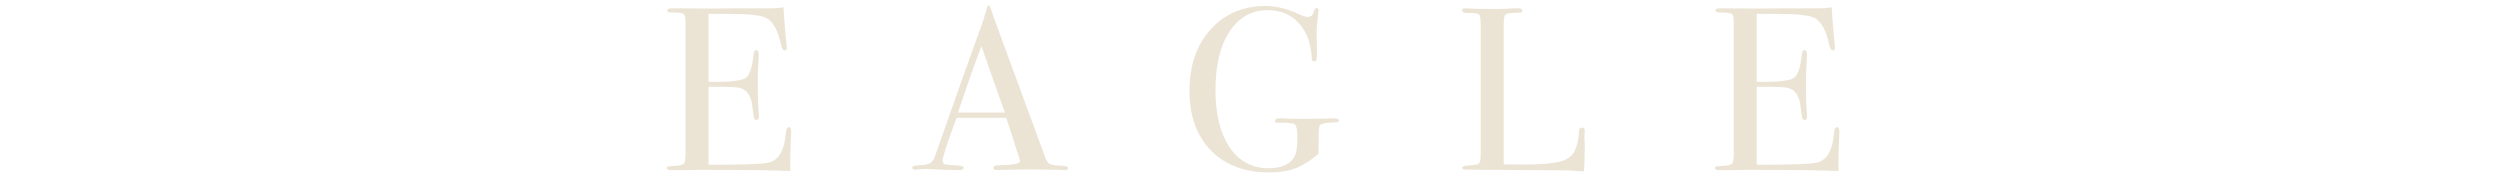 <svg width="280" height="20" viewBox="0 0 280 20" fill="none" xmlns="http://www.w3.org/2000/svg">
<path d="M88.612 14.788C88.612 14.857 88.594 15.282 88.56 16.062C88.525 16.842 88.508 17.587 88.508 18.298V19.156C86.809 19.069 83.446 19.026 78.42 19.026C77.813 19.026 77.215 19.035 76.626 19.052C76.036 19.052 75.638 19.052 75.43 19.052H75.17C74.84 19.052 74.676 18.974 74.676 18.818C74.676 18.714 74.728 18.653 74.832 18.636C74.884 18.636 75.213 18.61 75.82 18.558C76.27 18.523 76.539 18.428 76.626 18.272C76.73 18.116 76.782 17.709 76.782 17.05V2.438C76.782 1.935 76.704 1.64 76.548 1.554C76.409 1.45 75.941 1.398 75.144 1.398C74.866 1.398 74.728 1.32 74.728 1.164C74.728 1.008 74.918 0.93 75.3 0.93L79.746 0.956C79.902 0.956 80.881 0.947 82.684 0.93C84.486 0.93 85.7 0.93 86.324 0.93C86.844 0.93 87.32 0.895 87.754 0.826C87.788 1.571 87.866 2.602 87.988 3.92L88.092 5.038C88.109 5.124 88.118 5.237 88.118 5.376C88.118 5.549 88.04 5.636 87.884 5.636C87.693 5.636 87.554 5.419 87.468 4.986C87.138 3.426 86.601 2.438 85.856 2.022C85.301 1.71 83.845 1.554 81.488 1.554H79.356V9.172H79.98C81.921 9.172 83.1 9.024 83.516 8.73C83.949 8.435 84.244 7.577 84.4 6.156C84.434 5.792 84.53 5.61 84.686 5.61C84.876 5.61 84.972 5.766 84.972 6.078C84.972 6.39 84.954 6.849 84.92 7.456C84.885 8.062 84.868 8.522 84.868 8.834C84.868 10.688 84.902 11.963 84.972 12.656C84.989 12.829 84.998 12.976 84.998 13.098C84.998 13.323 84.902 13.436 84.712 13.436C84.59 13.436 84.504 13.367 84.452 13.228C84.417 13.072 84.348 12.586 84.244 11.772C84.105 10.749 83.68 10.117 82.97 9.874C82.658 9.77 81.843 9.718 80.526 9.718H79.356V18.454C83.169 18.454 85.405 18.376 86.064 18.22C87.208 17.96 87.858 16.851 88.014 14.892C88.048 14.459 88.161 14.242 88.352 14.242C88.525 14.242 88.612 14.424 88.612 14.788Z" fill="#EBE4D5"/>
<path d="M119.619 18.818C119.619 18.974 119.489 19.052 119.229 19.052C119.055 19.052 118.899 19.043 118.761 19.026L115.459 18.974L112.157 19.026C112.035 19.043 111.905 19.052 111.767 19.052C111.42 19.052 111.247 18.965 111.247 18.792C111.247 18.601 111.481 18.506 111.949 18.506C113.474 18.488 114.237 18.332 114.237 18.038C114.237 18.02 114.219 17.951 114.185 17.83L113.977 17.128L113.847 16.764C113.691 16.227 113.309 15.039 112.703 13.202H107.139C106.099 15.975 105.579 17.57 105.579 17.986C105.579 18.229 105.683 18.376 105.891 18.428C105.943 18.445 106.376 18.48 107.191 18.532C107.693 18.549 107.945 18.636 107.945 18.792C107.945 18.965 107.719 19.052 107.269 19.052C106.471 19.052 105.544 19.017 104.487 18.948C104.227 18.93 103.958 18.922 103.681 18.922C103.403 18.922 103.135 18.939 102.875 18.974C102.736 18.991 102.623 19 102.537 19C102.294 19 102.173 18.922 102.173 18.766C102.173 18.61 102.441 18.523 102.979 18.506C103.533 18.488 103.932 18.41 104.175 18.272C104.417 18.116 104.608 17.83 104.747 17.414C106.983 11.035 108.803 5.913 110.207 2.048C110.241 1.84 110.311 1.606 110.415 1.346L110.545 0.878C110.597 0.687 110.666 0.592 110.753 0.592C110.805 0.592 110.848 0.644 110.883 0.748C111.108 1.424 111.619 2.836 112.417 4.986C113.041 6.667 114.592 10.888 117.071 17.648C117.209 18.029 117.383 18.272 117.591 18.376C117.816 18.48 118.267 18.541 118.943 18.558C119.393 18.575 119.619 18.662 119.619 18.818ZM112.547 12.604C112.269 11.824 111.81 10.533 111.169 8.73L109.921 5.168C109.193 7.074 108.317 9.553 107.295 12.604H112.547Z" fill="#EBE4D5"/>
<path d="M149.964 13.514C149.964 13.652 149.756 13.722 149.34 13.722C148.404 13.722 147.884 13.861 147.78 14.138C147.71 14.329 147.676 15.082 147.676 16.4V17.232C146.774 17.994 145.916 18.532 145.102 18.844C144.287 19.156 143.308 19.312 142.164 19.312C139.425 19.312 137.25 18.497 135.638 16.868C134.026 15.221 133.22 12.994 133.22 10.186C133.22 7.343 134.008 5.046 135.586 3.296C137.163 1.545 139.243 0.67 141.826 0.67C142.952 0.67 144.183 0.982 145.518 1.606C145.916 1.796 146.246 1.892 146.506 1.892C146.835 1.892 147.052 1.684 147.156 1.268C147.242 1.025 147.346 0.904 147.468 0.904C147.606 0.904 147.676 0.982 147.676 1.138C147.676 1.155 147.658 1.32 147.624 1.632C147.502 2.654 147.45 3.408 147.468 3.894L147.494 5.298C147.511 6.008 147.502 6.45 147.468 6.624C147.433 6.797 147.338 6.884 147.182 6.884C147.026 6.884 146.939 6.762 146.922 6.52C146.835 4.856 146.35 3.547 145.466 2.594C144.582 1.623 143.42 1.138 141.982 1.138C140.179 1.138 138.749 1.944 137.692 3.556C136.652 5.15 136.132 7.334 136.132 10.108C136.132 12.794 136.66 14.927 137.718 16.504C138.792 18.064 140.24 18.844 142.06 18.844C143.446 18.844 144.4 18.445 144.92 17.648C145.18 17.249 145.31 16.53 145.31 15.49C145.31 14.623 145.223 14.112 145.05 13.956C144.894 13.8 144.33 13.73 143.36 13.748C143.117 13.748 142.961 13.739 142.892 13.722C142.822 13.687 142.788 13.627 142.788 13.54C142.788 13.349 142.978 13.254 143.36 13.254H143.828C144.209 13.306 145.162 13.323 146.688 13.306L148.768 13.28C148.889 13.28 149.019 13.271 149.158 13.254C149.296 13.254 149.392 13.254 149.444 13.254C149.79 13.254 149.964 13.341 149.964 13.514Z" fill="#EBE4D5"/>
<path d="M177.487 16.946C177.487 17.396 177.461 18.142 177.409 19.182H177.123C177.019 19.182 176.768 19.165 176.369 19.13C175.97 19.095 175.52 19.078 175.017 19.078L164.201 19C163.906 19 163.759 18.922 163.759 18.766C163.759 18.645 163.993 18.567 164.461 18.532C165.12 18.497 165.51 18.428 165.631 18.324C165.77 18.203 165.839 17.873 165.839 17.336V2.724C165.839 2.082 165.77 1.71 165.631 1.606C165.51 1.502 165.05 1.45 164.253 1.45C163.924 1.45 163.759 1.354 163.759 1.164C163.759 1.008 163.863 0.93 164.071 0.93H164.305C164.877 0.982 166.012 1.008 167.711 1.008C167.867 1.008 168.17 0.999 168.621 0.982C169.072 0.947 169.444 0.93 169.739 0.93H170.025C170.337 0.93 170.493 1.016 170.493 1.19C170.493 1.294 170.441 1.363 170.337 1.398C170.25 1.415 169.956 1.432 169.453 1.45C168.95 1.467 168.647 1.554 168.543 1.71C168.456 1.848 168.413 2.299 168.413 3.062V18.402C168.881 18.419 169.531 18.428 170.363 18.428C172.391 18.428 173.821 18.324 174.653 18.116C175.485 17.908 176.048 17.518 176.343 16.946C176.638 16.374 176.811 15.602 176.863 14.632C176.88 14.406 176.984 14.294 177.175 14.294C177.4 14.294 177.504 14.424 177.487 14.684L177.461 15.334C177.461 15.368 177.461 15.447 177.461 15.568C177.478 15.689 177.487 15.81 177.487 15.932V16.946Z" fill="#EBE4D5"/>
<path d="M206.009 14.788C206.009 14.857 205.992 15.282 205.957 16.062C205.922 16.842 205.905 17.587 205.905 18.298V19.156C204.206 19.069 200.844 19.026 195.817 19.026C195.21 19.026 194.612 19.035 194.023 19.052C193.434 19.052 193.035 19.052 192.827 19.052H192.567C192.238 19.052 192.073 18.974 192.073 18.818C192.073 18.714 192.125 18.653 192.229 18.636C192.281 18.636 192.61 18.61 193.217 18.558C193.668 18.523 193.936 18.428 194.023 18.272C194.127 18.116 194.179 17.709 194.179 17.05V2.438C194.179 1.935 194.101 1.64 193.945 1.554C193.806 1.45 193.338 1.398 192.541 1.398C192.264 1.398 192.125 1.32 192.125 1.164C192.125 1.008 192.316 0.93 192.697 0.93L197.143 0.956C197.299 0.956 198.278 0.947 200.081 0.93C201.884 0.93 203.097 0.93 203.721 0.93C204.241 0.93 204.718 0.895 205.151 0.826C205.186 1.571 205.264 2.602 205.385 3.92L205.489 5.038C205.506 5.124 205.515 5.237 205.515 5.376C205.515 5.549 205.437 5.636 205.281 5.636C205.09 5.636 204.952 5.419 204.865 4.986C204.536 3.426 203.998 2.438 203.253 2.022C202.698 1.71 201.242 1.554 198.885 1.554H196.753V9.172H197.377C199.318 9.172 200.497 9.024 200.913 8.73C201.346 8.435 201.641 7.577 201.797 6.156C201.832 5.792 201.927 5.61 202.083 5.61C202.274 5.61 202.369 5.766 202.369 6.078C202.369 6.39 202.352 6.849 202.317 7.456C202.282 8.062 202.265 8.522 202.265 8.834C202.265 10.688 202.3 11.963 202.369 12.656C202.386 12.829 202.395 12.976 202.395 13.098C202.395 13.323 202.3 13.436 202.109 13.436C201.988 13.436 201.901 13.367 201.849 13.228C201.814 13.072 201.745 12.586 201.641 11.772C201.502 10.749 201.078 10.117 200.367 9.874C200.055 9.77 199.24 9.718 197.923 9.718H196.753V18.454C200.566 18.454 202.802 18.376 203.461 18.22C204.605 17.96 205.255 16.851 205.411 14.892C205.446 14.459 205.558 14.242 205.749 14.242C205.922 14.242 206.009 14.424 206.009 14.788Z" fill="#EBE4D5"/>
</svg>
